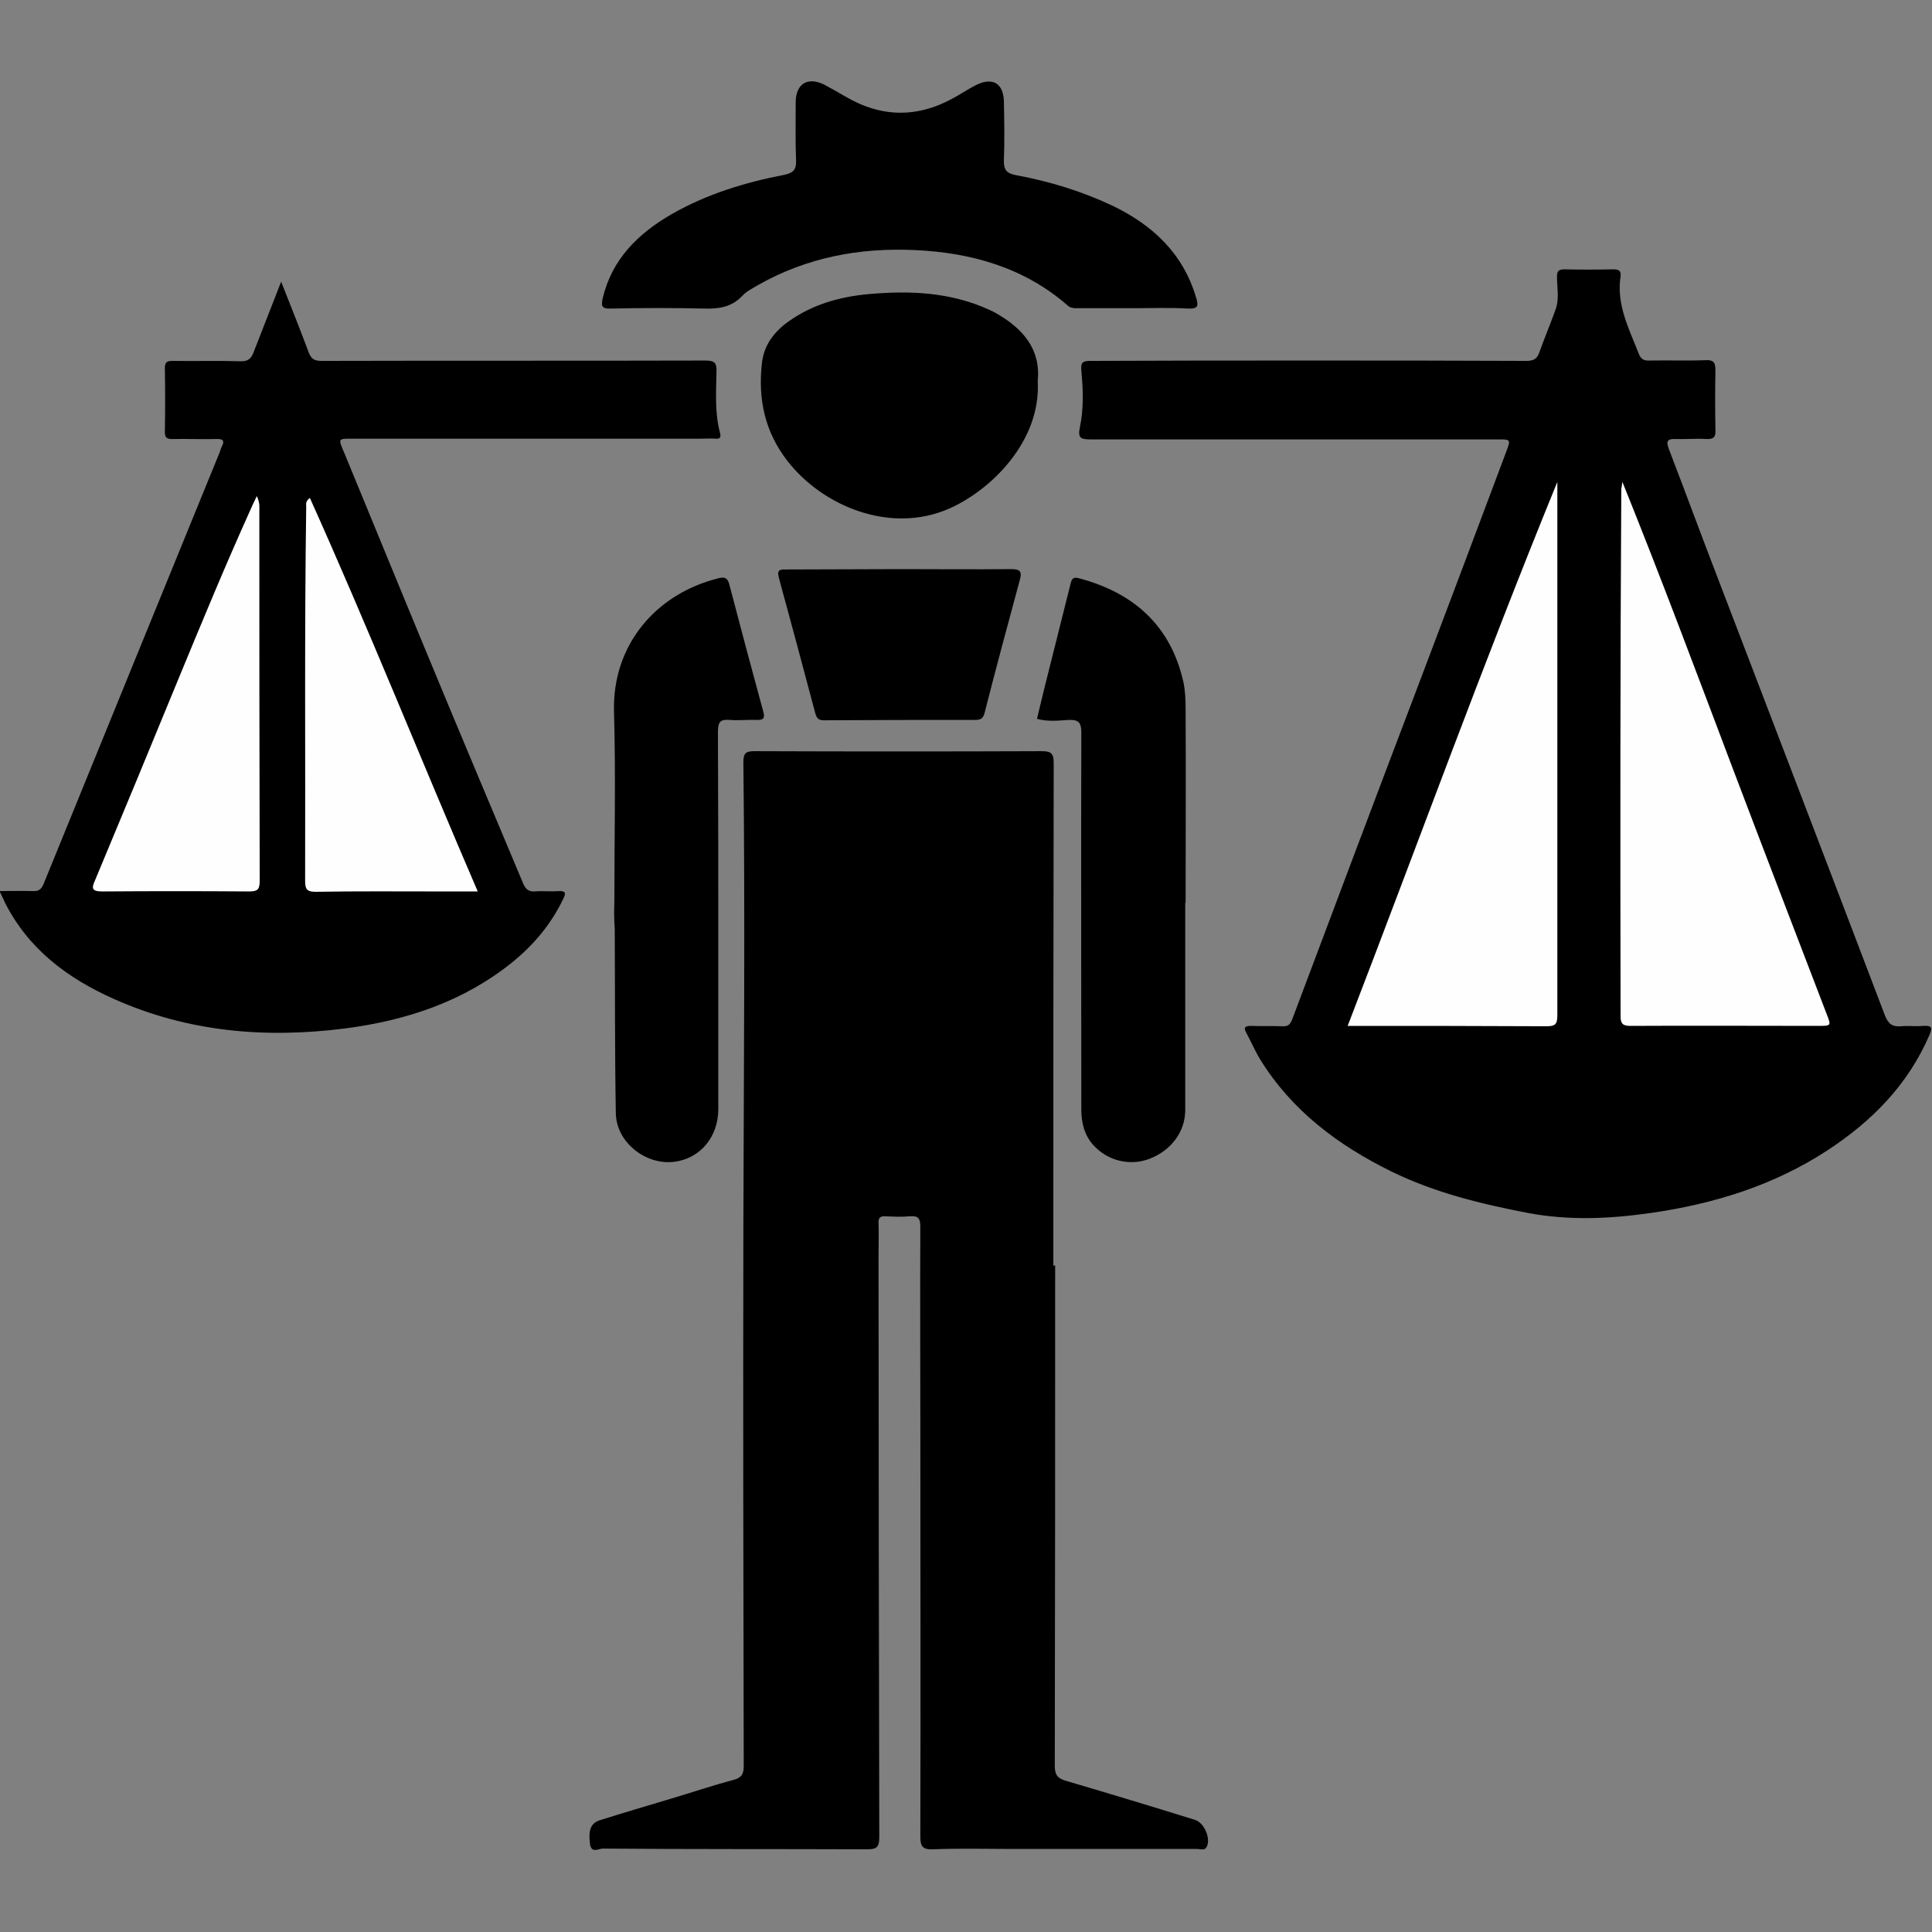 <svg xmlns="http://www.w3.org/2000/svg" xmlns:xlink="http://www.w3.org/1999/xlink" xml:space="preserve" id="Layer_1" x="0" y="0" version="1.1" viewBox="0 0 512 512">
  <rect x="0" y="0" width="512" height="512" fill="#808080" stroke="none"/>
  <style id="style2" type="text/css">
    .st0{fill:#fefefe}
  </style>
  <g id="g10" transform="translate(0 -568)">
    <defs id="defs5">
      <path id="SVGID_1_" d="M656 236h607.8v607.8H656z"/>
    </defs>
    <clipPath id="SVGID_2_">
      <use xlink:href="#SVGID_1_" id="use7" width="100%" height="100%" x="0" y="0" overflow="visible"/>
    </clipPath>
  </g>
  <g id="g36" transform="translate(-667.292 -264.326) scale(.963)">
    <path id="path12" d="M983.3 622.7c0 45.9 0 91.8-.1 137.7 0 2.3.6 3.4 2.9 4.1 11.9 3.5 23.8 7.1 35.7 10.8 2.6.8 4.5 5.4 3.1 7.6-.6.9-1.6.4-2.5.4h-51.9c-6.9 0-13.9-.2-20.8.1-3 .1-3.5-.9-3.5-3.6.1-38 0-76 0-114 0-17.9-.1-35.8 0-53.7 0-2.4-.6-3.1-3-2.9-2.2.2-4.4.1-6.5 0-1.6-.1-2.1.4-2 2 .1 3 0 5.9 0 8.9 0 53.3.1 106.7.2 160 0 2.8-.8 3.3-3.4 3.3-24.2-.1-48.5 0-72.7-.2-1.1 0-3.1 1.4-3.5-1.2-.5-3.9.2-5.8 2.7-6.6 6.6-2.1 13.2-4 19.8-6 5.7-1.7 11.3-3.6 17-5.1 2.2-.6 2.8-1.6 2.8-3.8-.1-49.1-.2-98.1-.1-147.2.1-43 .5-86.1 0-129.1 0-2.7.9-3 3.2-3 26.3.1 52.6.1 78.9 0 2.6 0 3.3.6 3.3 3.3-.1 46.1-.1 92.2-.1 138.3.4-.1.4-.1.5-.1z"/>
    <path id="path14" d="M1053.1 373.7c20 0 40 0 59.9.1 2 0 3-.6 3.6-2.5 1.4-3.9 3-7.7 4.4-11.6 1.1-3 .4-6.1.4-9.1 0-1.5.5-2 2-2 4.4.1 8.9.1 13.4 0 1.4 0 2.3.2 2.1 1.9-1.2 7.8 2.3 14.4 5 21.3.6 1.6 1.5 2 3.1 1.9 5.1-.1 10.3.1 15.4-.1 2.1-.1 2.6.7 2.6 2.7-.1 5.4-.1 10.9 0 16.3.1 2-.3 2.8-2.5 2.7-2.8-.2-5.5.1-8.3 0-2.3-.1-2.9.4-2 2.8 4.4 11.4 8.6 22.9 13 34.3 15.5 40.5 31 80.9 46.4 121.4.9 2.3 1.9 3.3 4.4 3.1 2.1-.2 4.2.1 6.2-.1 2.1-.1 2.7.2 1.7 2.5-5.9 13.7-15.8 23.7-28 31.7-14.8 9.7-31.3 14.8-48.8 17.3-11.2 1.6-22.4 2.1-33.6 0-13-2.5-25.8-5.6-37.8-11.5-14.6-7.2-27.3-16.7-36-30.8-1.4-2.3-2.5-4.9-3.8-7.3-.8-1.4-.4-1.9 1.2-1.9 2.9.1 5.7 0 8.6.1 1.5.1 2.2-.3 2.8-1.8 11.5-30.6 23-61.2 34.6-91.7 8.2-21.6 16.3-43.2 24.4-64.8 1.2-3.2 1.1-3.2-2.3-3.2H993c-2.7 0-3.5-.4-2.9-3.3 1.1-5.2.9-10.4.4-15.7-.2-2.3.5-2.6 2.5-2.6 20.1-.1 40.1-.1 60.1-.1z"/>
    <path id="path16" d="M770.3 352c2.7 6.8 5.2 13.1 7.6 19.5.7 1.8 1.6 2.3 3.5 2.3 35.2-.1 70.4 0 105.6-.1 2.7 0 3.2.7 3.1 3.2-.1 5.6-.5 11.3 1 16.8.3 1.3-.2 1.6-1.3 1.5-1.3-.1-2.6 0-3.9 0h-96.2c-3.7 0-3.7 0-2.2 3.5 7.7 18.6 15.3 37.3 23 55.8 8.7 21.1 17.6 42.1 26.4 63.1.7 1.6 1.5 2.3 3.2 2.2 2.2-.2 4.4.1 6.5-.1 2.1-.1 2.1.6 1.3 2.2-3.3 6.9-8.1 12.6-14 17.4-13.4 10.8-29.1 16-46 18.2-21.9 2.8-43.2 1-63.6-8.1-12.8-5.7-23.5-13.7-30-26.5-.4-.9-.8-1.8-1.5-3.2 3.3 0 6.2-.1 9 0 1.6.1 2.4-.3 3.1-1.9 16.1-39.5 32.2-79 48.3-118.4.3-.6.4-1.3.7-1.9 1.1-2 .1-2.3-1.7-2.2-4 .1-7.9-.1-11.9 0-1.6 0-2-.5-2-2 .1-5.8.1-11.7 0-17.5 0-1.9.8-2 2.3-2 6.1.1 12.3-.1 18.4.1 2.3.1 3.1-.8 3.8-2.7 2.5-6.4 4.9-12.5 7.5-19.2z"/>
    <path id="path18" d="M1004.6 359.3h-15.1c-1 0-1.9 0-2.7-.7-12-10.5-26.6-14.6-42.1-15.3-15.2-.7-29.7 2-43.1 9.6-1.5.9-3.2 1.7-4.4 3-2.9 3.1-6.4 3.6-10.4 3.5-8.6-.2-17.2-.2-25.8 0-2.7.1-2.6-.9-2.2-2.9 2.6-10.8 9.8-17.8 19-23.1 9.6-5.5 20.1-8.7 30.9-10.8 2.4-.5 3.4-1.3 3.3-3.9-.2-5.3-.1-10.7-.1-16 0-5.2 3.3-7.2 7.9-4.9 1.9 1 3.8 2.1 5.7 3.2 10 5.9 20 6 30.1.3 2-1.1 3.9-2.4 5.9-3.4 4.6-2.3 7.6-.5 7.7 4.6.1 5.3.2 10.7 0 16-.1 2.7.7 3.7 3.4 4.2 9.2 1.7 18 4.4 26.5 8.4 11 5.3 19.4 13.1 23 25.3.7 2.3.5 3.1-2.2 3-5.2-.3-10.2-.1-15.3-.1z"/>
    <path id="path20" d="M1019.1 522.9v57c0 6.1-3.9 11.2-9.9 13.5-5.3 2-11.4.6-15.4-3.8-2.5-2.8-3.3-6.2-3.3-9.8 0-34.5-.1-69 0-103.6 0-2.8-.6-3.7-3.5-3.6-2.9.2-5.9.5-8.7-.3.7-2.8 1.3-5.5 2-8.3 2.4-9.6 4.8-19.1 7.2-28.7.3-1.2.5-2.2 2.3-1.7 15.1 4 25.3 13 28.8 28.6.5 2.4.6 4.9.6 7.4.1 17.8 0 35.6 0 53.4l-.1-.1z"/>
    <path id="path22" d="M862 522.5c0-17.4.4-34.8-.1-52.2-.5-18.2 11.4-32.4 28.8-36.7 1.7-.4 2.4-.1 2.9 1.6 3.1 11.8 6.2 23.5 9.4 35.2.5 1.9-.1 2.2-1.8 2.2-2.5-.1-5 .2-7.4 0-2.5-.2-3.3.4-3.3 3.2.1 21.3.1 42.5.1 63.8v40.1c0 7.7-5 13.6-12.1 14.5-7.9 1-16-5.4-16.1-13.4-.3-16.9-.2-33.8-.3-50.8-.2-2.5-.2-5-.1-7.5-.1 0 0 0 0 0z"/>
    <path id="path24" d="M978.5 379.3c1 16.5-12.8 30.1-24.5 35.2-16.1 7-34.7-.7-44.4-13.2-6.2-8-8.1-17-7-26.8.5-5 3.4-8.8 7.4-11.6 6.6-4.7 14.2-6.8 22.2-7.5 11.3-1 22.5-.5 33.1 4.4.5.2 1.1.5 1.6.8 7.5 4.2 12.5 10 11.6 18.7z"/>
    <path id="path26" d="M940.6 431.1c10.2 0 20.4.1 30.5 0 2.3 0 3.2.4 2.5 2.9-3.3 12.2-6.6 24.4-9.7 36.6-.4 1.7-1.2 2-2.7 2-13.8 0-27.7 0-41.5.1-1.6 0-2-.6-2.4-1.9-3.3-12.4-6.6-24.8-10-37.2-.5-1.9-.2-2.5 1.8-2.4 10.5 0 21-.1 31.5-.1z"/>
    <path id="path28" fill="#fefefe" d="M1139.4 407.1c10.7 26.5 20.4 52.5 30.2 78.4 8.6 22.7 17.3 45.3 26 68 1.3 3.3 1.3 3.3-2.4 3.3-17.2 0-34.4-.1-51.6 0-2.1 0-2.7-.6-2.7-2.7-.1-48.4-.1-96.7.2-145.1.1-.3.1-.7.3-1.9z" class="st0"/>
    <path id="path30" fill="#fefefe" d="M1121.5 407.1v146.8c0 2.6-.7 3-3.1 3-18.1-.1-36.1-.1-54.6-.1 19.3-50.1 37.5-100.3 57.7-149.7z" class="st0"/>
    <path id="path32" fill="#fefefe" d="M824.4 519.8h-10.8c-11.3 0-22.6-.1-33.8.1-2.4 0-2.9-.7-2.9-3 .1-34.3-.2-68.6.3-103 0-.6-.3-1.4 1-2.4 16.1 35.8 30.6 72.1 46.2 108.3z" class="st0"/>
    <path id="path34" fill="#fefefe" d="M763.6 411c.9 1.9.7 3.1.7 4.2 0 33.9 0 67.8.1 101.7 0 2.5-.7 2.9-3 2.9-13.4-.1-26.9-.1-40.3 0-3 0-3-.9-2-3.1 7.7-18.4 15.3-36.8 22.9-55.3 6.4-15.5 12.8-31 19.7-46.3.5-1.2 1.1-2.4 1.9-4.1z" class="st0"/>
  </g>
</svg>
